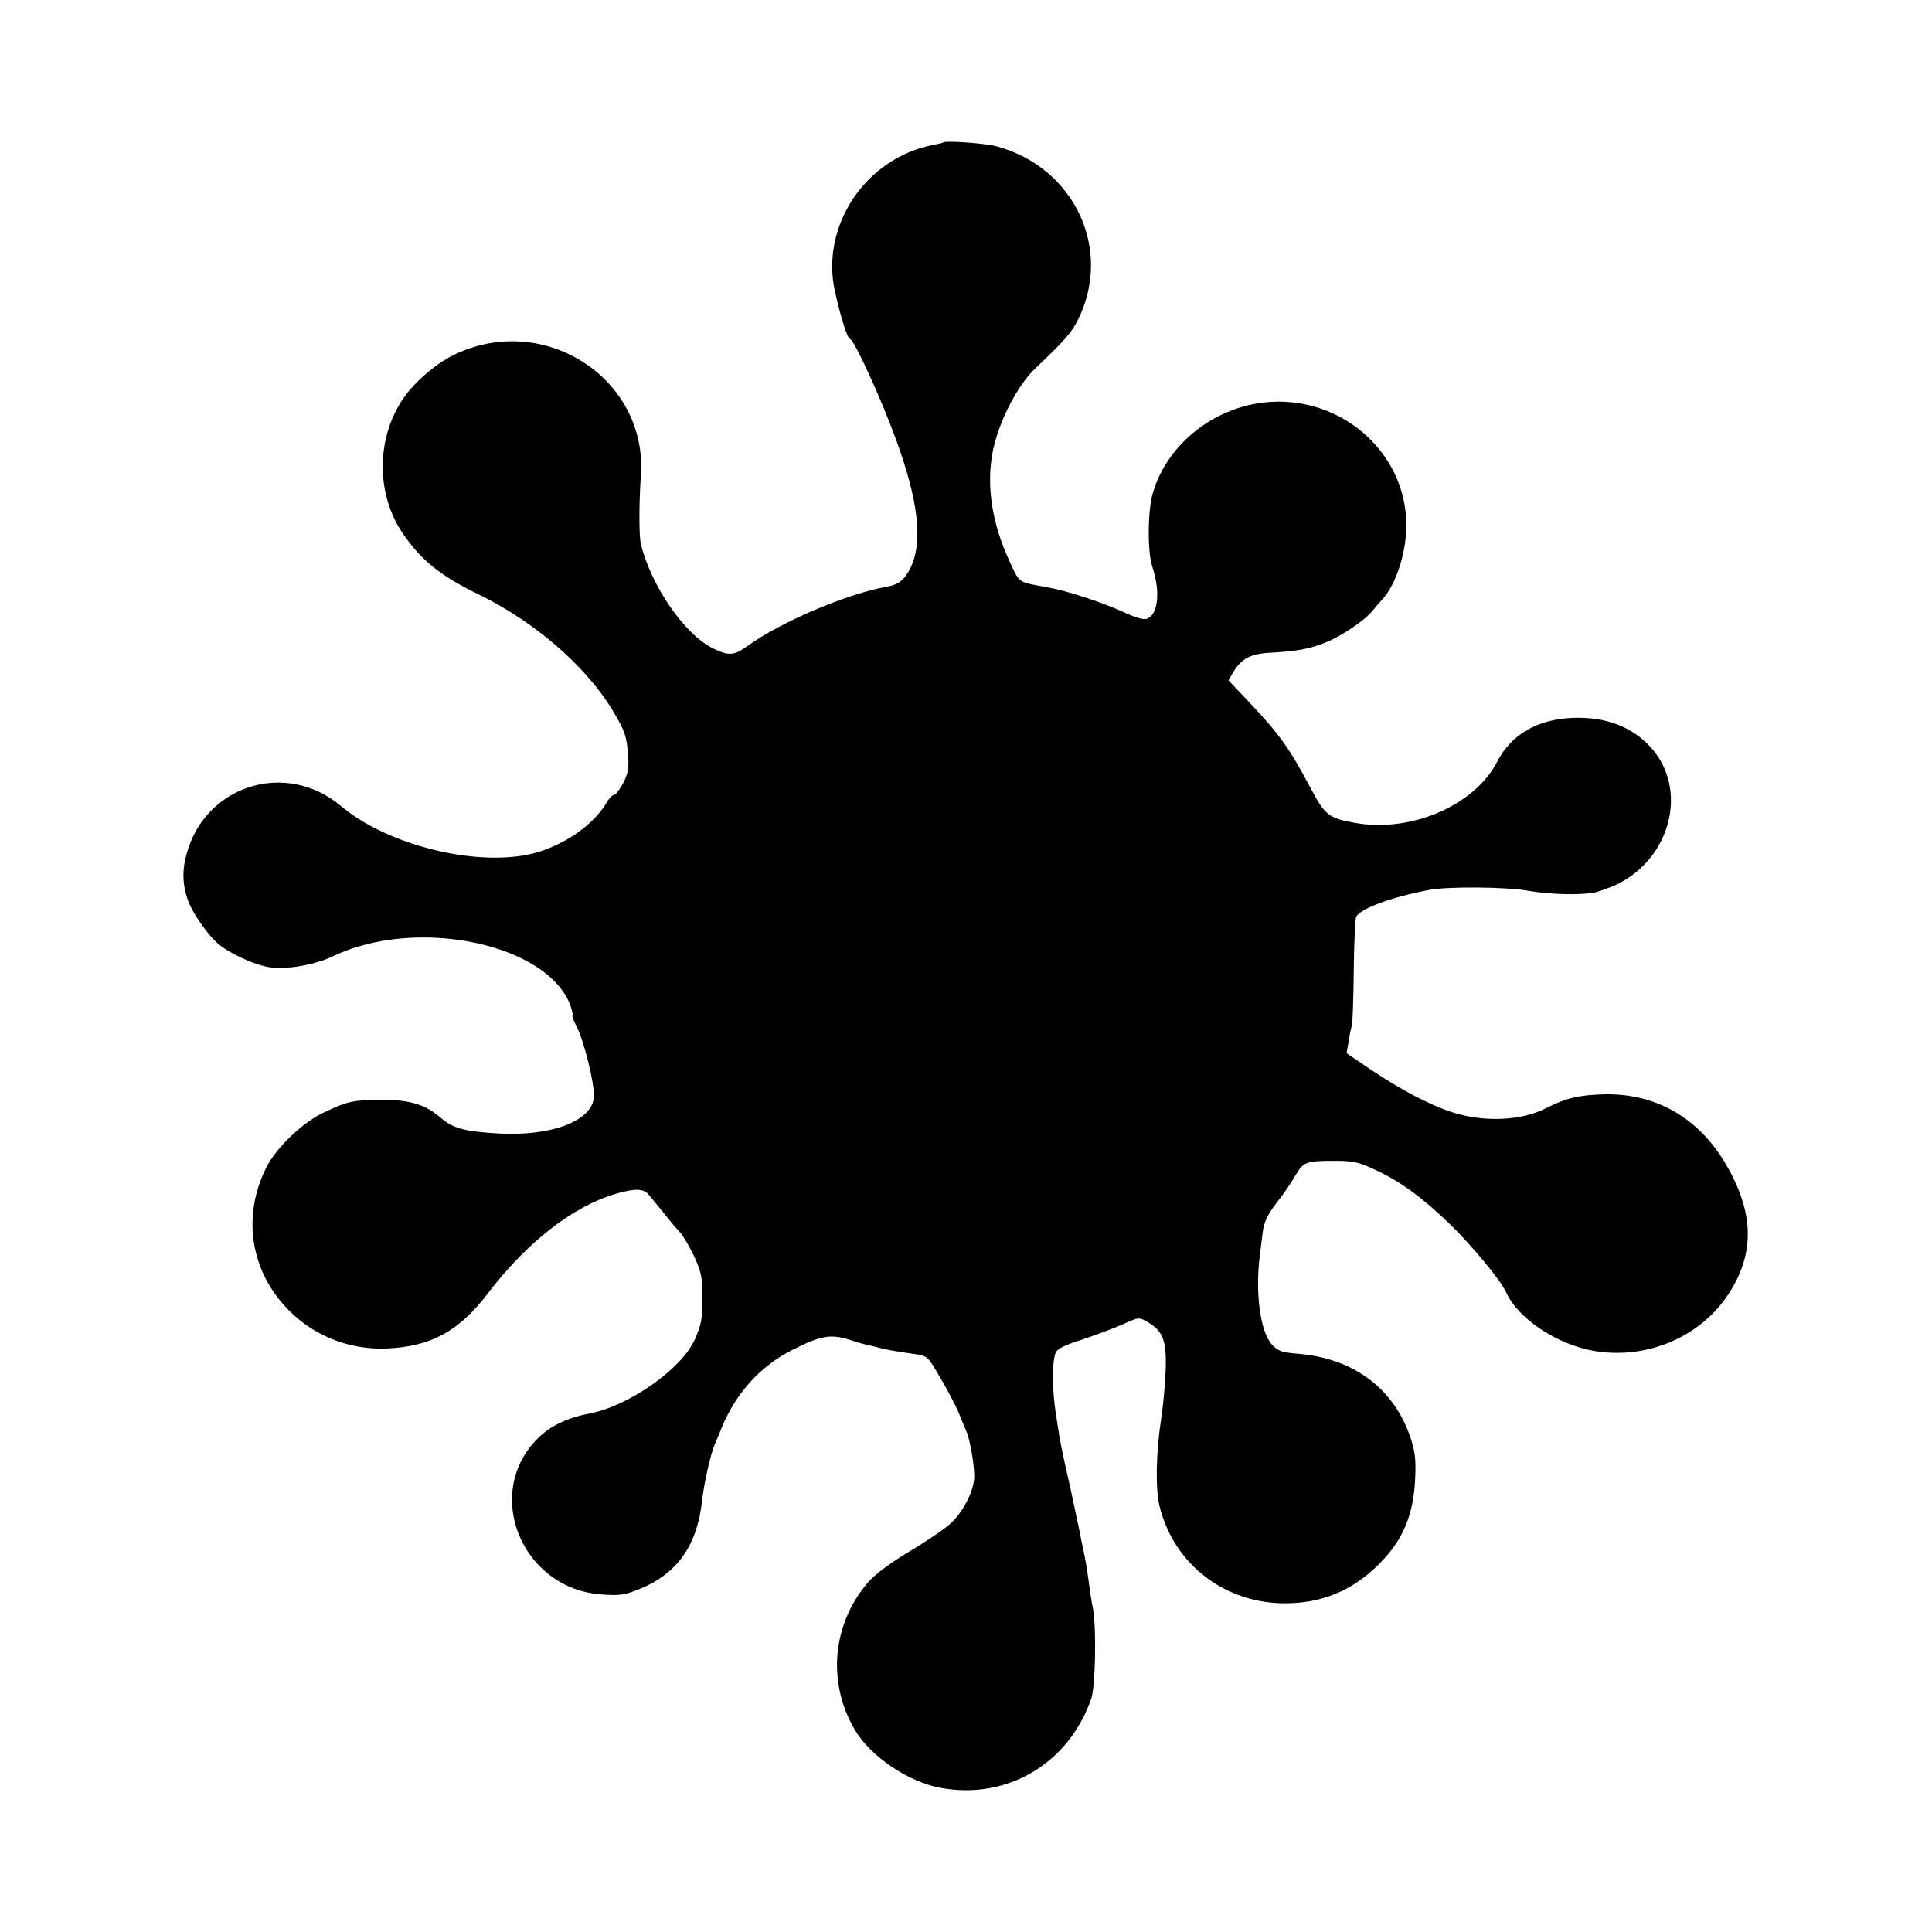 <?xml version="1.0" standalone="no"?>
<!DOCTYPE svg PUBLIC "-//W3C//DTD SVG 20010904//EN"
 "http://www.w3.org/TR/2001/REC-SVG-20010904/DTD/svg10.dtd">
<svg version="1.0" xmlns="http://www.w3.org/2000/svg"
 width="700pt" height="700pt" viewBox="0 0 700 700"
 preserveAspectRatio="xMidYMid meet">
<g transform="translate(0,700) scale(0.1,-0.1)"
fill="#000000" stroke="none">
<path d="M3417 6484 c-1 -2 -15 -5 -30 -8 -249 -45 -417 -294 -361 -536 23
-100 44 -165 54 -168 16 -6 113 -217 167 -366 81 -222 97 -369 53 -461 -23
-47 -43 -63 -88 -71 -143 -25 -384 -128 -503 -214 -50 -36 -68 -37 -126 -9
-102 50 -223 224 -261 378 -7 28 -7 150 0 246 26 354 -353 599 -680 438 -63
-31 -142 -99 -181 -157 -99 -145 -99 -348 0 -491 66 -96 137 -153 276 -220
198 -97 381 -254 479 -413 48 -79 55 -99 60 -172 3 -43 -1 -64 -18 -97 -13
-24 -27 -43 -33 -43 -6 0 -18 -12 -27 -28 -54 -92 -183 -173 -304 -192 -208
-33 -501 47 -658 179 -200 169 -495 76 -561 -177 -16 -58 -13 -114 7 -167 16
-43 66 -115 102 -149 41 -38 140 -84 196 -91 64 -8 161 9 228 41 305 145 782
43 860 -183 6 -18 9 -33 6 -33 -2 0 4 -17 15 -39 27 -52 65 -207 63 -254 -4
-87 -151 -144 -342 -134 -126 7 -170 19 -213 57 -55 48 -111 65 -212 65 -107
-1 -123 -4 -208 -44 -78 -35 -174 -127 -211 -199 -91 -179 -59 -381 83 -522
92 -92 219 -141 351 -136 162 7 262 62 367 199 141 185 307 315 462 361 70 21
103 20 121 -2 8 -10 33 -40 55 -67 22 -28 48 -59 59 -70 10 -11 33 -49 50 -85
26 -56 31 -76 31 -145 0 -86 -3 -100 -27 -157 -47 -107 -237 -241 -380 -269
-83 -16 -144 -45 -190 -91 -199 -199 -58 -545 232 -565 65 -5 84 -2 138 20
136 55 209 159 226 322 7 61 30 164 45 200 5 11 17 40 27 65 52 125 142 223
257 280 101 51 136 57 204 36 30 -10 63 -19 74 -21 11 -2 28 -6 37 -9 18 -5
44 -10 125 -22 47 -6 48 -7 95 -88 26 -44 56 -101 66 -126 10 -25 22 -54 27
-65 13 -28 29 -121 29 -164 0 -51 -40 -130 -88 -173 -23 -20 -89 -65 -148
-100 -64 -38 -122 -81 -146 -108 -132 -150 -153 -364 -51 -537 56 -96 194
-190 312 -211 241 -44 464 89 545 324 15 45 19 253 6 326 -5 24 -11 63 -14 88
-8 59 -15 99 -22 130 -3 14 -8 36 -10 50 -3 14 -18 86 -34 160 -40 177 -38
171 -54 275 -14 89 -15 182 -2 222 5 15 29 28 99 50 50 17 117 42 148 56 56
25 56 25 87 7 55 -33 67 -64 66 -160 -1 -47 -8 -130 -16 -185 -20 -129 -22
-259 -7 -321 52 -214 241 -357 464 -353 141 2 257 57 355 167 68 76 101 162
107 277 4 74 1 101 -16 155 -60 179 -207 289 -408 305 -59 5 -72 9 -95 34 -42
46 -61 189 -43 325 2 17 7 54 10 81 5 38 17 63 49 105 24 30 55 75 69 100 30
51 37 54 147 54 65 0 85 -5 150 -36 89 -42 168 -101 265 -195 79 -77 185 -205
202 -245 42 -95 184 -190 320 -213 192 -32 387 52 488 210 94 146 90 293 -12
467 -99 169 -255 258 -444 253 -92 -3 -136 -14 -209 -51 -89 -45 -223 -51
-338 -14 -81 26 -186 81 -299 157 l-84 57 7 40 c3 23 9 50 12 61 3 11 6 102 7
201 1 100 5 187 9 193 19 31 130 71 266 97 67 12 272 11 354 -3 81 -14 186
-17 242 -7 16 3 52 16 79 28 199 94 263 346 127 497 -67 75 -162 112 -281 108
-128 -4 -225 -59 -276 -158 -82 -160 -315 -260 -518 -222 -95 17 -106 27 -162
132 -73 138 -111 191 -222 308 l-72 76 17 29 c29 49 62 67 133 71 99 5 149 15
204 38 59 24 142 81 168 114 10 13 24 29 31 36 56 58 96 186 91 293 -11 249
-232 442 -488 428 -198 -11 -376 -147 -430 -330 -19 -64 -20 -212 -2 -267 29
-88 22 -167 -15 -187 -13 -7 -35 -2 -84 20 -85 39 -211 80 -286 93 -104 19
-95 13 -133 95 -61 132 -83 265 -62 385 18 108 89 249 156 312 105 100 130
128 153 173 130 256 -10 556 -294 632 -40 11 -185 21 -193 14z"/>
</g>
</svg>
